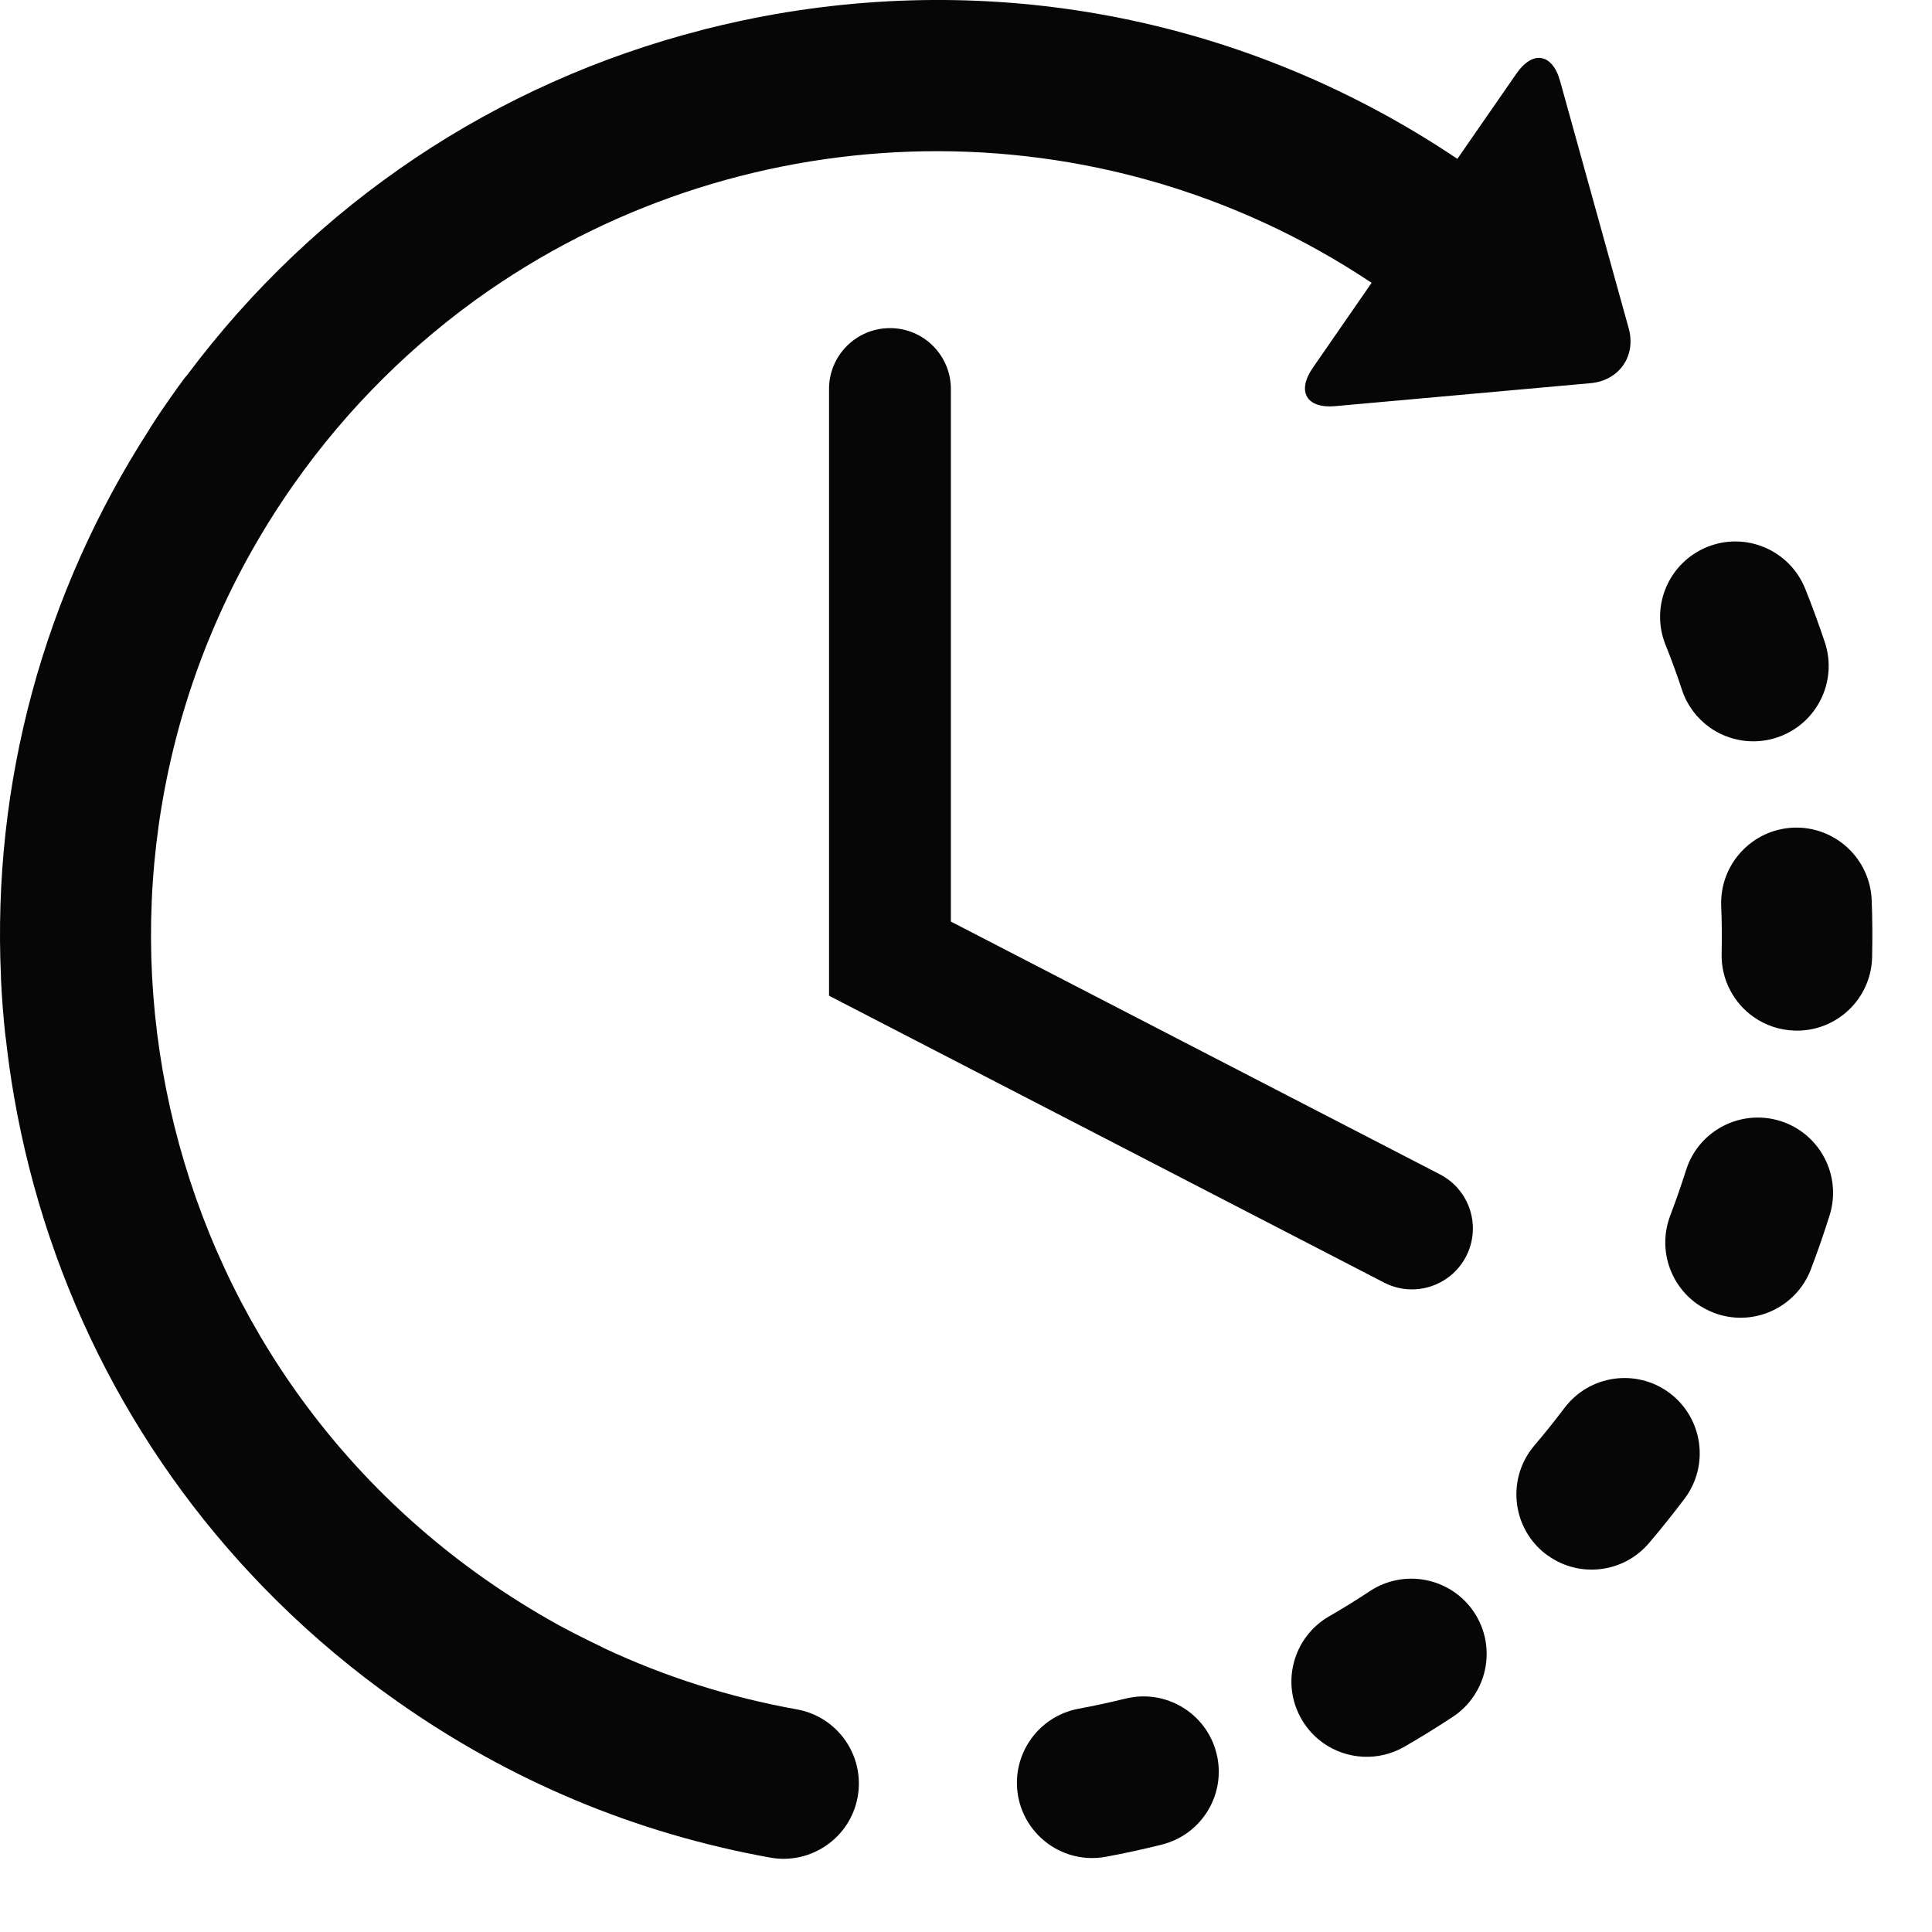 <svg width="18" height="18" viewBox="0 0 18 18" fill="none" xmlns="http://www.w3.org/2000/svg">
<path d="M10.484 15.826C10.34 15.861 10.194 15.893 10.048 15.92C9.668 15.991 9.416 16.357 9.486 16.738C9.521 16.925 9.628 17.081 9.772 17.183C9.921 17.288 10.111 17.335 10.304 17.299C10.477 17.267 10.652 17.229 10.823 17.186C11.199 17.093 11.428 16.712 11.334 16.337C11.241 15.961 10.86 15.732 10.484 15.826Z" fill="#060606"/>
<path d="M15.67 6.426C15.719 6.574 15.813 6.695 15.931 6.779C16.107 6.902 16.337 6.944 16.556 6.871C16.924 6.749 17.123 6.353 17.002 5.985C16.946 5.818 16.885 5.65 16.819 5.486C16.675 5.126 16.267 4.951 15.908 5.095C15.548 5.239 15.373 5.647 15.517 6.007C15.572 6.144 15.624 6.285 15.67 6.426Z" fill="#060606"/>
<path d="M12.763 14.824C12.639 14.906 12.512 14.985 12.383 15.059C12.047 15.253 11.932 15.682 12.126 16.017C12.178 16.108 12.248 16.183 12.329 16.24C12.545 16.392 12.839 16.415 13.084 16.274C13.237 16.186 13.389 16.092 13.536 15.995C13.859 15.781 13.948 15.346 13.735 15.023C13.521 14.7 13.086 14.611 12.763 14.824Z" fill="#060606"/>
<path d="M17.438 8.385C17.422 7.998 17.096 7.696 16.709 7.711C16.323 7.727 16.021 8.053 16.036 8.44C16.042 8.588 16.044 8.738 16.04 8.886C16.035 9.128 16.153 9.345 16.338 9.475C16.448 9.552 16.581 9.599 16.726 9.602C17.113 9.611 17.434 9.304 17.442 8.917C17.446 8.74 17.445 8.561 17.438 8.385Z" fill="#060606"/>
<path d="M15.556 12.979C15.245 12.746 14.806 12.81 14.574 13.12C14.485 13.238 14.391 13.355 14.295 13.468C14.044 13.763 14.08 14.206 14.374 14.457C14.391 14.471 14.408 14.484 14.426 14.496C14.719 14.703 15.126 14.655 15.363 14.377C15.477 14.243 15.589 14.103 15.696 13.961C15.928 13.651 15.865 13.212 15.556 12.979Z" fill="#060606"/>
<path d="M16.587 10.444C16.217 10.329 15.823 10.534 15.708 10.904C15.663 11.045 15.614 11.187 15.561 11.326C15.445 11.632 15.556 11.968 15.812 12.149C15.859 12.181 15.911 12.209 15.967 12.231C16.329 12.369 16.734 12.187 16.872 11.825C16.935 11.66 16.993 11.491 17.046 11.323C17.162 10.954 16.956 10.56 16.587 10.444Z" fill="#060606"/>
<path d="M7.425 15.926C6.798 15.814 6.196 15.622 5.626 15.355C5.619 15.351 5.613 15.347 5.606 15.344C5.472 15.28 5.338 15.213 5.207 15.142C5.207 15.142 5.206 15.141 5.205 15.141C4.967 15.009 4.734 14.864 4.508 14.705C1.209 12.381 0.416 7.807 2.74 4.508C3.245 3.791 3.857 3.193 4.538 2.718C4.547 2.713 4.555 2.707 4.563 2.701C6.966 1.046 10.228 0.934 12.779 2.635L12.231 3.427C12.079 3.647 12.172 3.808 12.439 3.784L14.819 3.57C15.086 3.546 15.246 3.316 15.174 3.058L14.535 0.755C14.463 0.497 14.28 0.466 14.128 0.686L13.578 1.48C11.706 0.223 9.461 -0.256 7.232 0.13C7.008 0.169 6.787 0.217 6.568 0.272C6.567 0.272 6.565 0.273 6.564 0.273C6.555 0.275 6.547 0.278 6.539 0.28C4.617 0.774 2.94 1.894 1.744 3.494C1.734 3.506 1.723 3.517 1.714 3.53C1.674 3.584 1.634 3.639 1.596 3.694C1.533 3.783 1.47 3.875 1.411 3.968C1.403 3.979 1.397 3.99 1.391 4.001C0.404 5.531 -0.073 7.3 0.009 9.101C0.009 9.107 0.009 9.113 0.009 9.119C0.017 9.295 0.031 9.473 0.05 9.649C0.051 9.66 0.053 9.671 0.055 9.682C0.075 9.858 0.099 10.035 0.13 10.212C0.443 12.017 1.295 13.642 2.571 14.906C2.573 14.909 2.577 14.912 2.58 14.915C2.581 14.916 2.582 14.917 2.583 14.918C2.926 15.256 3.298 15.569 3.7 15.851C4.751 16.592 5.921 17.081 7.177 17.307C7.558 17.375 7.923 17.121 7.991 16.74C8.059 16.359 7.806 15.995 7.425 15.926Z" fill="#060606"/>
<path d="M8.292 3.057C7.978 3.057 7.724 3.311 7.724 3.624V9.277L12.894 11.949C12.977 11.992 13.066 12.013 13.154 12.013C13.36 12.013 13.558 11.901 13.659 11.706C13.803 11.427 13.694 11.085 13.415 10.941L8.859 8.586V3.624C8.859 3.311 8.605 3.057 8.292 3.057Z" fill="#060606"/>
</svg>
